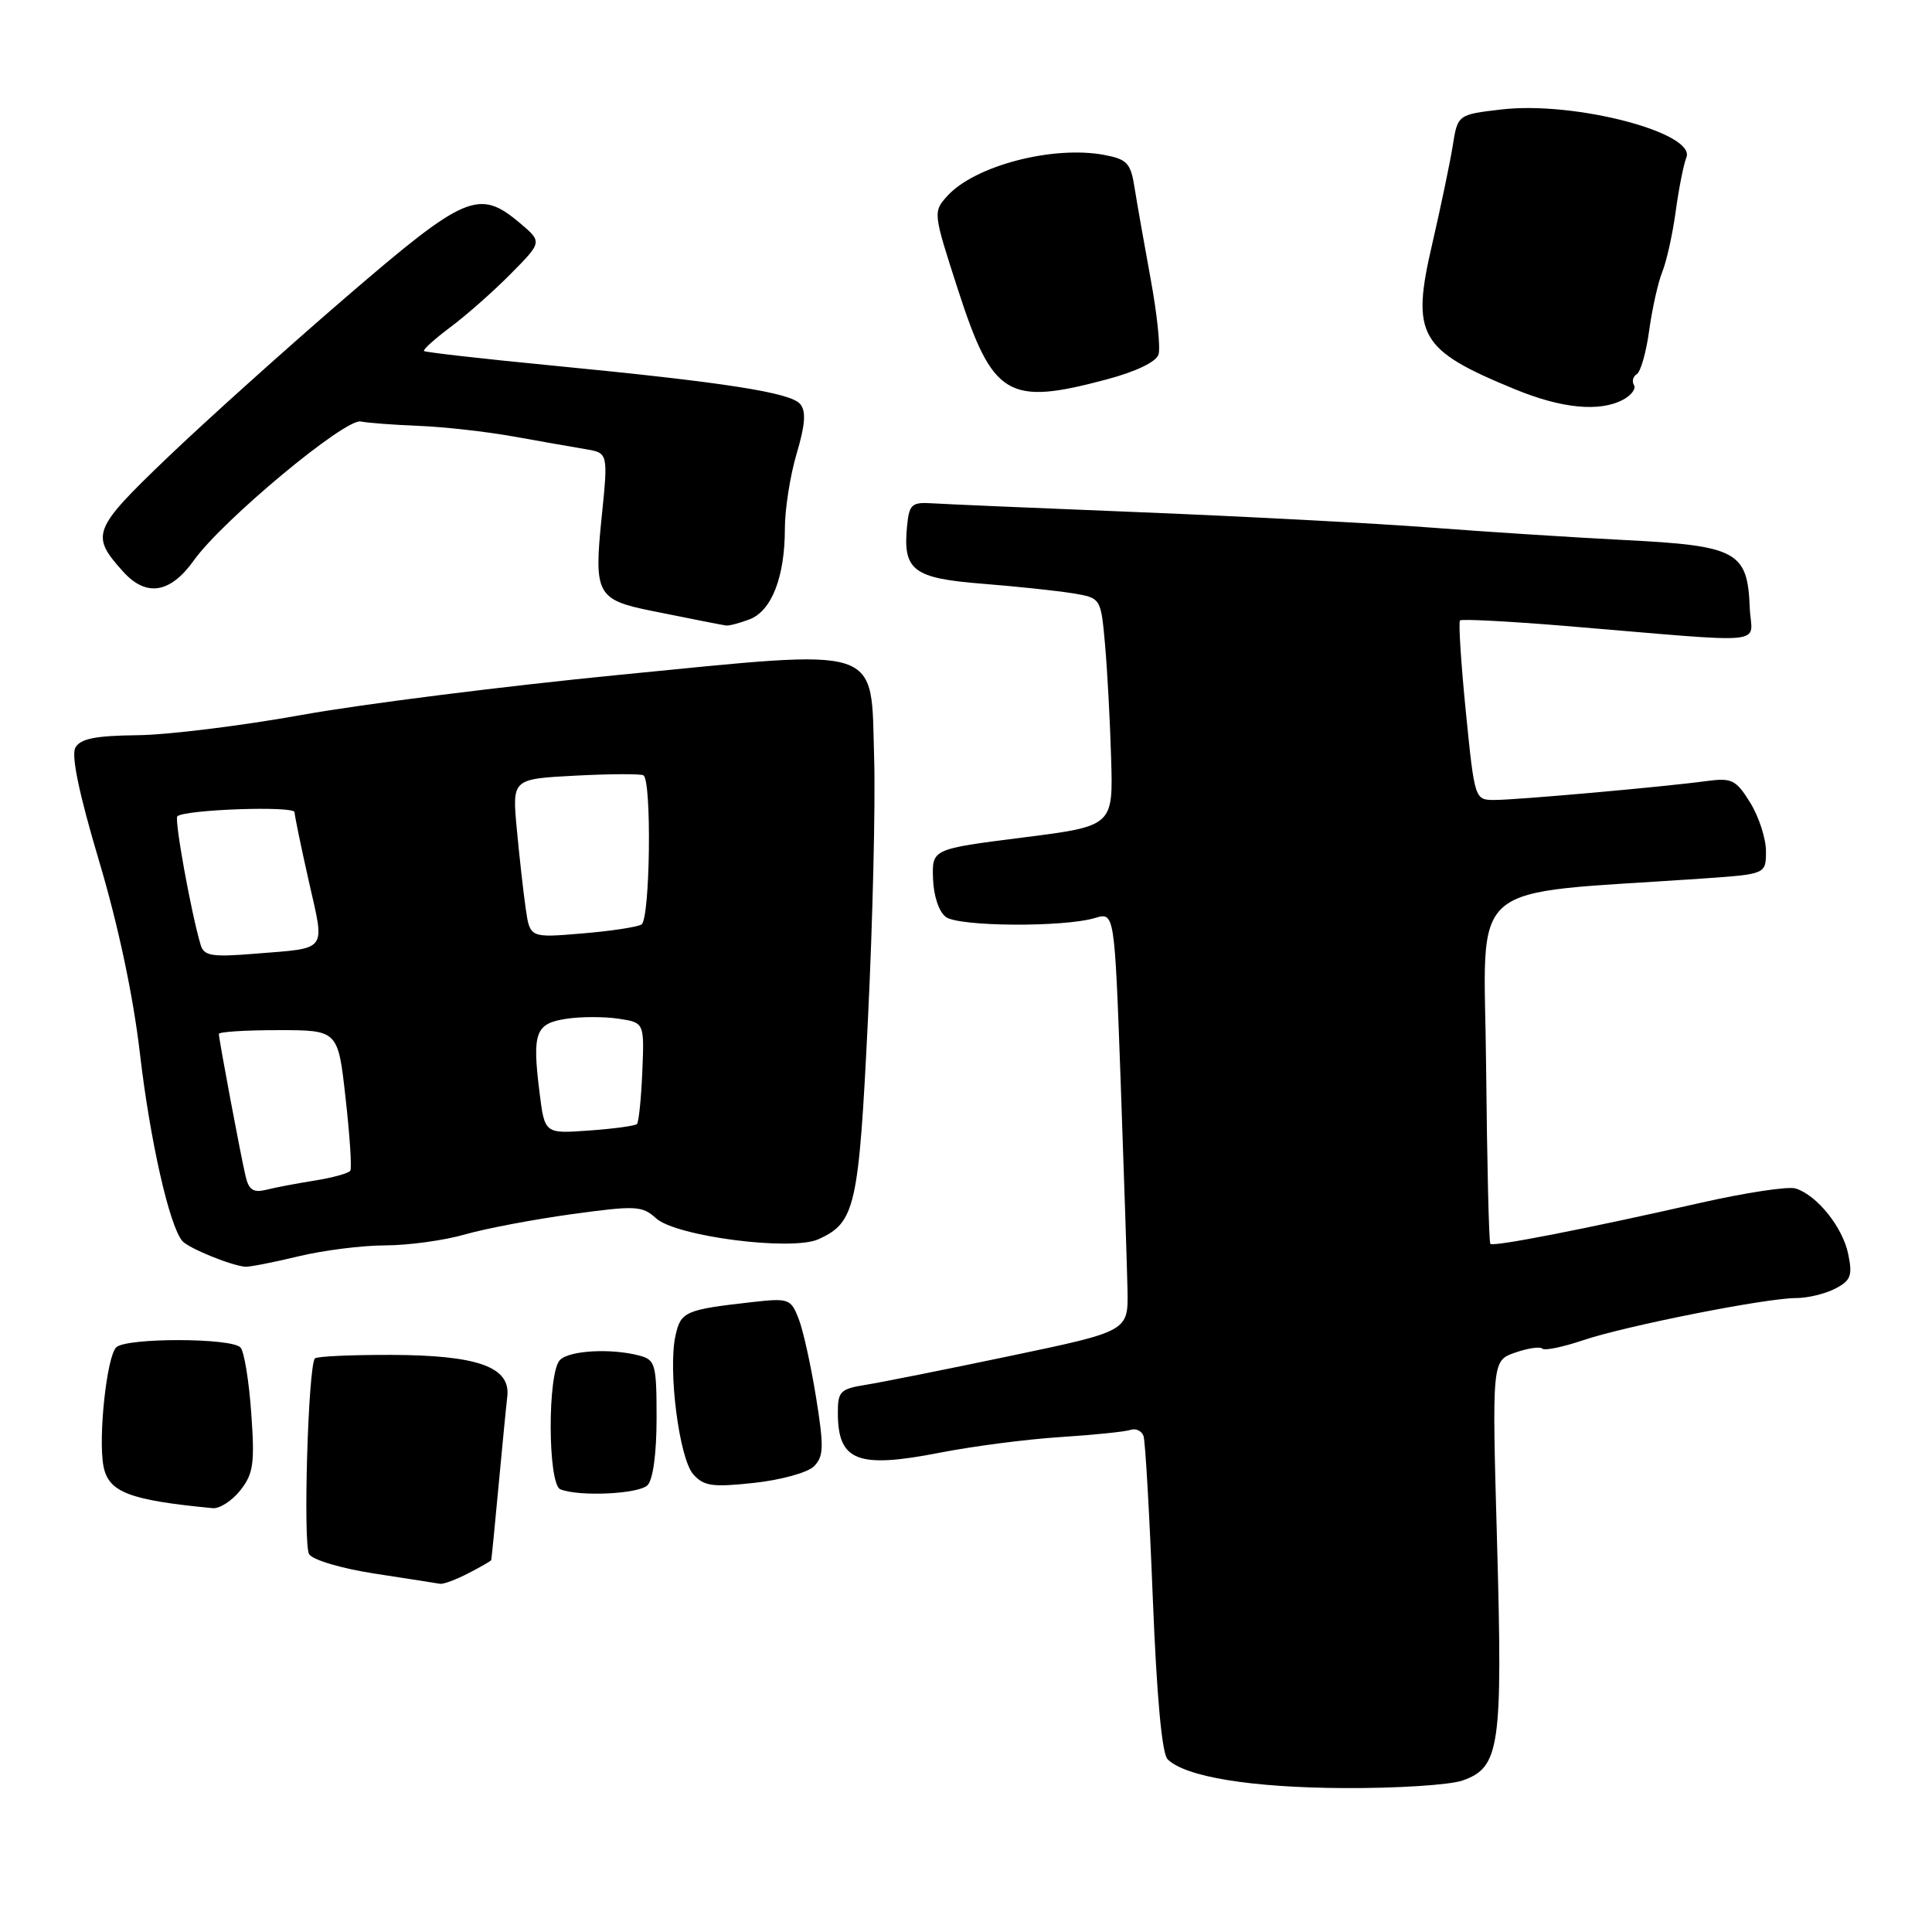 <?xml version="1.0" encoding="UTF-8" standalone="no"?>
<!DOCTYPE svg PUBLIC "-//W3C//DTD SVG 1.1//EN" "http://www.w3.org/Graphics/SVG/1.1/DTD/svg11.dtd" >
<svg xmlns="http://www.w3.org/2000/svg" xmlns:xlink="http://www.w3.org/1999/xlink" version="1.1" viewBox="0 0 256 256">
 <g >
 <path fill="currentColor"
d=" M 193.78 235.93 C 198.74 234.20 199.12 231.54 198.37 204.44 C 197.69 180.30 197.69 180.30 200.76 179.23 C 202.45 178.64 204.07 178.40 204.37 178.70 C 204.66 178.99 207.06 178.50 209.70 177.61 C 215.33 175.70 233.98 172.00 237.99 172.00 C 239.52 172.00 241.85 171.44 243.18 170.75 C 245.24 169.68 245.49 169.03 244.90 166.18 C 244.18 162.63 240.78 158.38 237.93 157.48 C 236.97 157.17 231.31 158.03 225.34 159.38 C 209.95 162.87 197.89 165.22 197.48 164.82 C 197.29 164.62 197.04 154.12 196.92 141.48 C 196.69 115.92 193.55 118.64 225.75 116.40 C 234.00 115.82 234.00 115.82 234.00 112.78 C 234.00 111.11 233.06 108.22 231.92 106.37 C 230.04 103.33 229.48 103.05 226.17 103.49 C 220.43 104.27 200.94 106.00 198.03 106.00 C 195.41 106.00 195.40 105.96 194.23 94.30 C 193.59 87.87 193.24 82.43 193.46 82.21 C 193.67 82.00 199.84 82.32 207.17 82.92 C 235.37 85.26 232.04 85.59 231.85 80.50 C 231.56 73.07 230.17 72.31 215.31 71.56 C 208.26 71.20 196.65 70.45 189.50 69.90 C 182.35 69.35 165.25 68.45 151.50 67.89 C 137.75 67.34 125.15 66.80 123.50 66.69 C 120.81 66.52 120.47 66.83 120.19 69.70 C 119.62 75.59 120.98 76.62 130.20 77.35 C 134.77 77.71 140.16 78.29 142.18 78.62 C 145.87 79.24 145.87 79.24 146.42 85.37 C 146.72 88.74 147.09 95.54 147.23 100.48 C 147.50 109.46 147.50 109.46 135.50 110.98 C 123.50 112.50 123.50 112.50 123.63 116.43 C 123.71 118.72 124.41 120.83 125.34 121.51 C 127.09 122.79 140.93 122.88 145.09 121.64 C 147.68 120.86 147.68 120.86 148.49 143.18 C 148.93 155.46 149.34 167.95 149.40 170.94 C 149.50 176.39 149.50 176.39 134.00 179.64 C 125.47 181.43 116.81 183.16 114.75 183.49 C 111.32 184.04 111.00 184.36 111.02 187.30 C 111.05 193.62 113.66 194.62 124.58 192.48 C 128.94 191.63 136.10 190.70 140.50 190.42 C 144.90 190.14 149.08 189.71 149.79 189.47 C 150.50 189.23 151.27 189.59 151.52 190.27 C 151.76 190.95 152.31 200.60 152.75 211.72 C 153.27 224.79 153.96 232.36 154.71 233.11 C 157.04 235.44 165.77 236.87 178.10 236.93 C 185.03 236.97 192.09 236.52 193.78 235.93 Z  M 62.05 208.47 C 63.67 207.64 65.04 206.85 65.09 206.72 C 65.13 206.60 65.57 202.22 66.05 197.00 C 66.54 191.78 67.06 186.39 67.22 185.03 C 67.66 181.13 63.31 179.57 51.84 179.53 C 46.52 179.52 41.97 179.72 41.73 180.00 C 40.83 180.99 40.14 204.61 40.96 205.94 C 41.43 206.70 45.27 207.84 49.65 208.51 C 53.97 209.18 57.86 209.78 58.30 209.86 C 58.74 209.94 60.43 209.31 62.05 208.47 Z  M 31.85 197.47 C 33.58 195.27 33.77 193.91 33.29 187.22 C 32.99 182.97 32.35 179.07 31.87 178.55 C 30.68 177.26 16.78 177.24 15.41 178.52 C 14.15 179.70 12.99 190.47 13.71 194.27 C 14.37 197.73 17.11 198.78 28.18 199.84 C 29.10 199.93 30.75 198.86 31.85 197.47 Z  M 85.80 196.80 C 86.53 196.07 87.00 192.56 87.00 187.92 C 87.00 180.79 86.84 180.19 84.75 179.63 C 81.01 178.63 75.47 178.93 74.20 180.20 C 72.53 181.87 72.57 196.66 74.25 197.34 C 76.73 198.34 84.63 197.97 85.80 196.80 Z  M 107.85 194.30 C 109.15 192.99 109.19 191.74 108.13 185.14 C 107.45 180.94 106.42 176.25 105.82 174.73 C 104.79 172.09 104.51 171.99 99.62 172.54 C 90.77 173.54 90.21 173.79 89.50 177.00 C 88.50 181.56 90.00 193.23 91.85 195.34 C 93.25 196.92 94.38 197.09 99.91 196.49 C 103.46 196.11 107.01 195.13 107.85 194.30 Z  M 39.50 166.48 C 42.80 165.68 48.01 165.02 51.07 165.02 C 54.13 165.01 58.86 164.36 61.57 163.58 C 64.28 162.80 70.65 161.59 75.72 160.89 C 84.24 159.72 85.08 159.76 86.93 161.43 C 89.58 163.84 104.93 165.81 108.46 164.20 C 113.34 161.98 113.79 159.98 115.01 135.00 C 115.64 122.07 116.01 106.56 115.83 100.51 C 115.37 85.28 117.44 85.96 82.07 89.42 C 66.91 90.91 47.98 93.29 40.00 94.73 C 32.02 96.17 22.21 97.38 18.18 97.42 C 12.66 97.48 10.65 97.88 9.99 99.06 C 9.41 100.09 10.47 105.16 13.12 114.06 C 15.66 122.57 17.64 131.90 18.53 139.50 C 19.87 151.09 22.45 162.48 24.17 164.45 C 25.00 165.40 30.61 167.69 32.50 167.85 C 33.05 167.89 36.20 167.28 39.50 166.48 Z  M 99.31 82.07 C 102.25 80.95 104.00 76.46 104.00 70.03 C 104.00 67.46 104.70 63.00 105.56 60.11 C 106.70 56.27 106.83 54.50 106.03 53.54 C 104.76 52.01 96.01 50.65 73.00 48.42 C 63.92 47.54 56.36 46.68 56.18 46.51 C 56.01 46.34 57.59 44.92 59.68 43.35 C 61.78 41.79 65.38 38.61 67.68 36.28 C 71.86 32.06 71.86 32.06 68.86 29.53 C 63.46 24.99 61.66 25.76 45.86 39.36 C 37.96 46.16 27.31 55.73 22.19 60.63 C 12.22 70.19 11.95 70.89 16.32 75.75 C 19.38 79.14 22.57 78.63 25.69 74.25 C 29.46 68.96 45.72 55.42 47.80 55.85 C 48.74 56.04 52.20 56.30 55.50 56.43 C 58.80 56.56 64.42 57.19 68.00 57.83 C 71.58 58.47 75.87 59.23 77.55 59.51 C 80.59 60.01 80.59 60.01 79.72 68.56 C 78.68 78.72 79.08 79.47 86.33 80.94 C 92.46 82.17 95.25 82.73 96.18 82.88 C 96.56 82.95 97.97 82.58 99.31 82.07 Z  M 215.09 52.95 C 216.17 52.37 216.81 51.50 216.51 51.02 C 216.21 50.53 216.38 49.88 216.89 49.57 C 217.40 49.25 218.14 46.64 218.53 43.75 C 218.93 40.86 219.71 37.38 220.27 36.00 C 220.83 34.62 221.63 31.02 222.04 28.00 C 222.45 24.98 223.09 21.77 223.45 20.88 C 224.79 17.60 208.63 13.38 198.99 14.50 C 193.15 15.18 193.15 15.18 192.49 19.34 C 192.12 21.63 190.90 27.46 189.78 32.31 C 186.95 44.46 188.03 46.36 200.74 51.58 C 206.96 54.14 211.98 54.62 215.09 52.95 Z  M 146.58 50.29 C 150.50 49.25 153.20 47.96 153.51 46.97 C 153.79 46.09 153.32 41.57 152.46 36.93 C 151.61 32.29 150.65 26.85 150.33 24.84 C 149.83 21.62 149.34 21.10 146.33 20.53 C 139.51 19.25 129.16 21.96 125.53 25.96 C 123.62 28.07 123.64 28.19 126.91 38.30 C 131.53 52.58 133.50 53.78 146.58 50.29 Z  M 32.54 155.85 C 31.87 153.00 29.00 137.70 29.00 137.00 C 29.00 136.72 32.55 136.50 36.89 136.50 C 44.79 136.50 44.79 136.50 45.79 145.50 C 46.35 150.45 46.63 154.78 46.42 155.12 C 46.21 155.46 44.12 156.04 41.77 156.42 C 39.42 156.79 36.51 157.34 35.29 157.65 C 33.57 158.07 32.97 157.68 32.54 155.85 Z  M 71.49 144.75 C 70.50 136.83 70.94 135.62 75.01 135.00 C 76.93 134.70 80.05 134.70 81.94 134.98 C 85.38 135.50 85.38 135.50 85.11 142.00 C 84.96 145.57 84.64 148.69 84.40 148.94 C 84.16 149.18 81.31 149.57 78.07 149.80 C 72.17 150.23 72.17 150.23 71.49 144.75 Z  M 26.59 125.21 C 25.34 121.04 23.08 108.59 23.50 108.17 C 24.40 107.27 39.00 106.75 39.03 107.62 C 39.04 108.10 39.90 112.24 40.93 116.82 C 43.06 126.24 43.55 125.58 33.80 126.37 C 28.07 126.84 27.03 126.67 26.59 125.21 Z  M 69.66 120.39 C 69.35 118.25 68.82 113.51 68.48 109.86 C 67.86 103.22 67.86 103.22 76.18 102.78 C 80.76 102.54 84.84 102.52 85.25 102.73 C 86.38 103.31 86.15 121.79 85.00 122.50 C 84.45 122.84 80.90 123.38 77.11 123.69 C 70.22 124.27 70.22 124.27 69.66 120.39 Z "/>
</g>
</svg>